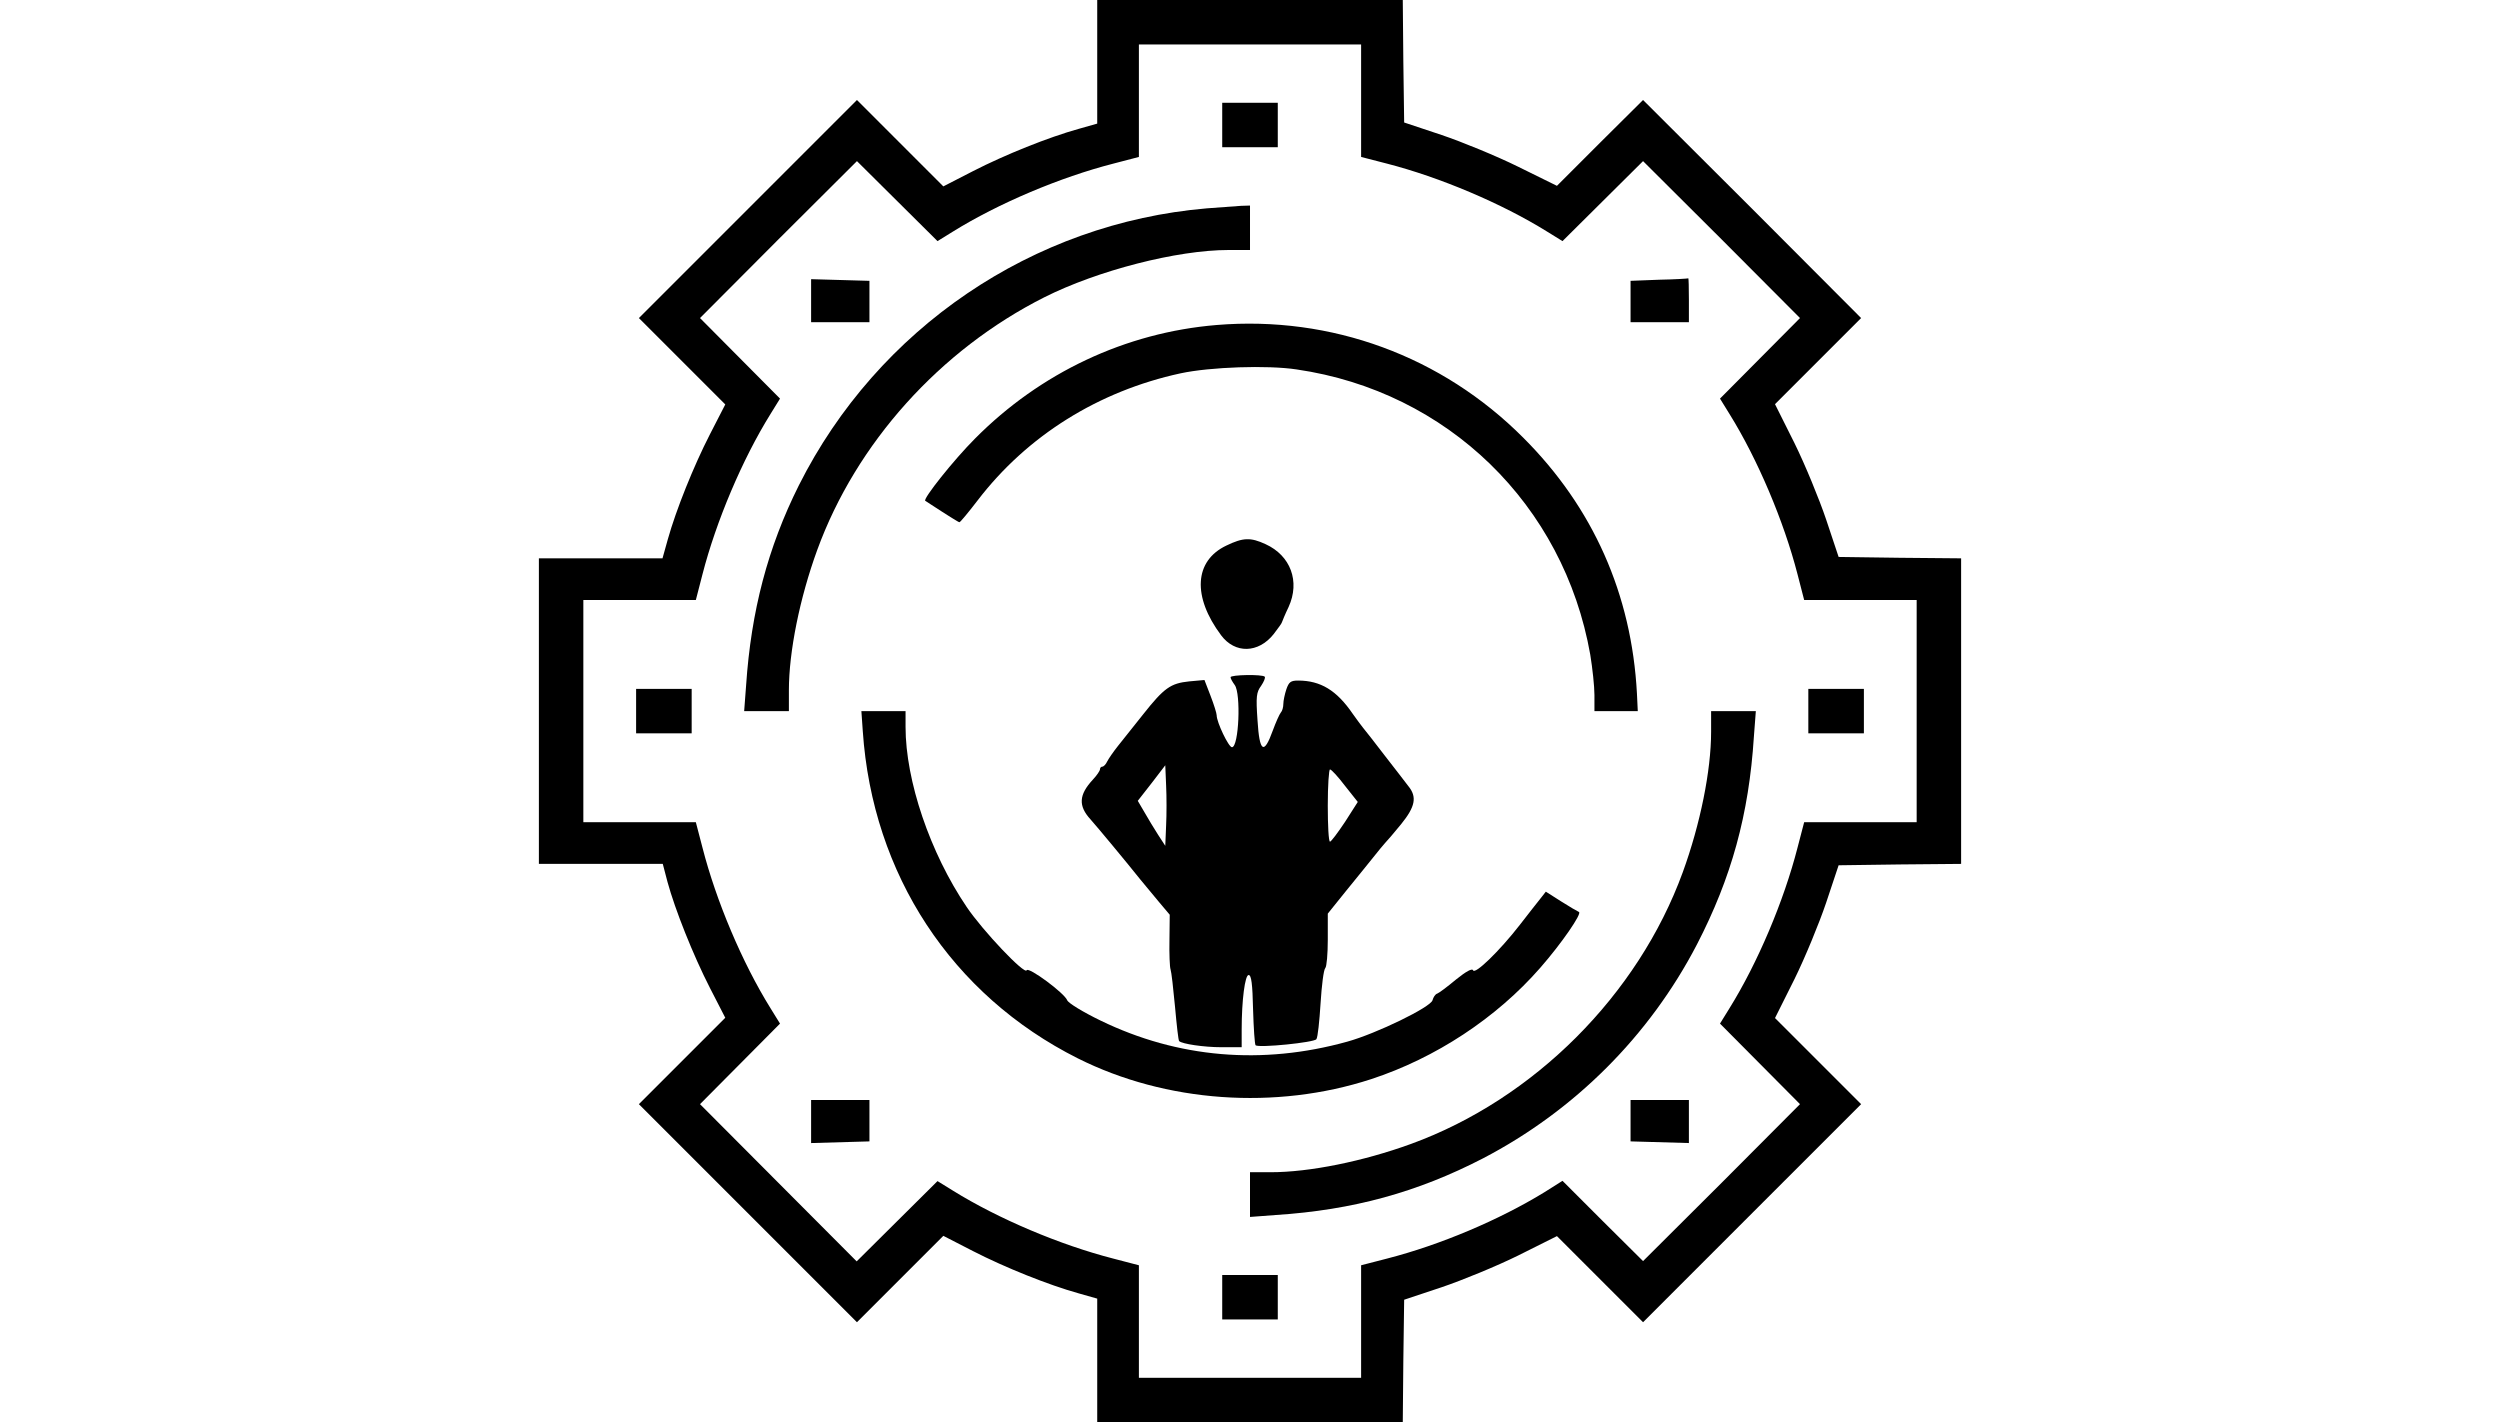 <?xml version="1.0" standalone="no"?>
<!DOCTYPE svg PUBLIC "-//W3C//DTD SVG 20010904//EN"
 "http://www.w3.org/TR/2001/REC-SVG-20010904/DTD/svg10.dtd">
<svg version="1.0" xmlns="http://www.w3.org/2000/svg"
 width="900pt" height="512pt" viewBox="0 0 900 512"
 preserveAspectRatio="xMidYMid meet">

<g transform="translate(0,512) scale(0.1,-0.1)"
fill="#000000" stroke="none">
<path d="M3950 4897 l0 -222 -67 -19 c-108 -30 -265 -93 -380 -152 l-107 -55
-155 155 -156 156 -393 -393 -392 -392 156 -156 155 -155 -55 -107 c-59 -115
-122 -272 -152 -379 l-19 -68 -222 0 -223 0 0 -550 0 -550 223 0 223 0 17 -65
c27 -99 92 -263 153 -382 l55 -107 -155 -155 -156 -156 392 -392 393 -393 156
156 155 155 107 -55 c115 -59 272 -122 380 -152 l67 -19 0 -222 0 -223 550 0
550 0 2 221 3 220 135 45 c74 25 198 76 275 114 l140 70 155 -155 155 -155
392 392 393 393 -155 155 -155 155 70 140 c38 77 89 201 114 275 l45 135 220
3 221 2 0 550 0 550 -221 2 -220 3 -45 135 c-25 74 -76 198 -114 275 l-70 140
155 155 155 155 -392 393 -393 392 -155 -154 -155 -155 -140 69 c-77 38 -201
89 -275 114 l-135 45 -3 220 -2 221 -550 0 -550 0 0 -223z m950 -140 l0 -202
93 -24 c190 -49 413 -143 577 -245 l55 -34 145 144 145 144 283 -282 282 -283
-144 -145 -144 -145 34 -55 c102 -164 196 -387 245 -577 l24 -93 202 0 203 0
0 -400 0 -400 -203 0 -202 0 -24 -92 c-49 -191 -143 -414 -245 -578 l-34 -55
144 -145 144 -145 -282 -283 -283 -282 -145 144 -145 145 -65 -41 c-163 -100
-376 -190 -567 -239 l-93 -24 0 -202 0 -203 -400 0 -400 0 0 203 0 202 -92 24
c-191 49 -414 143 -578 245 l-55 34 -145 -144 -146 -145 -282 283 -282 283
144 145 144 145 -34 55 c-102 164 -196 387 -245 578 l-24 92 -202 0 -203 0 0
400 0 400 203 0 202 0 24 93 c49 190 143 413 245 577 l34 55 -144 145 -144
145 282 283 283 282 145 -144 145 -144 55 34 c164 102 387 196 578 245 l92 24
0 202 0 203 400 0 400 0 0 -203z"/>
<path d="M4400 4670 l0 -80 100 0 100 0 0 80 0 80 -100 0 -100 0 0 -80z"/>
<path d="M4345 4370 c-627 -53 -1185 -432 -1469 -997 -112 -224 -172 -453
-190 -720 l-7 -93 81 0 80 0 0 75 c0 139 39 332 102 505 140 384 441 720 818
910 191 96 477 170 663 170 l77 0 0 80 0 80 -32 -1 c-18 -1 -73 -5 -123 -9z"/>
<path d="M2920 4038 l0 -78 105 0 105 0 0 74 0 75 -105 3 -105 3 0 -77z"/>
<path d="M5973 4113 l-103 -4 0 -74 0 -75 105 0 105 0 0 80 c0 44 -1 79 -2 78
-2 -1 -49 -4 -105 -5z"/>
<path d="M4380 3950 c-328 -27 -635 -172 -870 -409 -76 -76 -189 -218 -179
-224 95 -62 120 -77 123 -77 3 0 32 35 65 78 179 234 436 394 731 458 107 23
313 30 418 14 543 -79 962 -487 1057 -1027 8 -49 15 -114 15 -145 l0 -58 78 0
78 0 -3 63 c-19 358 -158 670 -409 921 -293 294 -691 440 -1104 406z"/>
<path d="M4415 3156 c-116 -55 -123 -184 -19 -323 50 -67 134 -65 189 4 16 21
30 40 30 43 1 3 11 28 24 55 42 92 7 185 -83 226 -54 25 -81 24 -141 -5z"/>
<path d="M4430 2682 c0 -5 7 -17 15 -28 23 -31 15 -224 -10 -224 -12 0 -55 90
-55 115 0 7 -10 39 -22 70 l-22 57 -55 -5 c-67 -7 -90 -23 -166 -119 -33 -41
-73 -92 -90 -113 -16 -20 -34 -46 -39 -56 -5 -11 -13 -19 -18 -19 -4 0 -8 -4
-8 -9 0 -6 -12 -23 -26 -38 -50 -54 -53 -94 -8 -143 25 -28 132 -157 179 -216
17 -20 47 -57 68 -82 l38 -45 -1 -91 c-1 -50 1 -98 4 -106 3 -8 10 -69 16
-134 6 -66 12 -122 15 -124 10 -10 88 -22 153 -22 l72 0 0 63 c0 107 12 197
25 197 10 0 14 -33 16 -124 2 -68 6 -126 9 -129 12 -10 212 10 219 22 5 7 11
65 15 129 4 64 11 121 17 127 5 5 9 51 9 102 l0 94 66 82 c37 45 81 100 98
121 17 22 36 44 42 51 6 6 32 36 58 68 51 63 58 98 26 137 -10 14 -49 63 -85
110 -36 47 -71 92 -78 100 -7 8 -23 31 -37 50 -58 85 -116 120 -197 120 -26 0
-33 -5 -42 -31 -6 -18 -11 -42 -11 -53 0 -12 -4 -26 -9 -31 -5 -6 -18 -35 -29
-65 -32 -89 -48 -78 -55 37 -6 86 -4 101 13 124 10 15 16 29 13 33 -9 9 -123
7 -123 -2z m-232 -534 l-3 -73 -26 40 c-14 22 -36 58 -49 81 l-24 41 50 64 49
64 3 -72 c2 -40 2 -106 0 -145z m644 143 l46 -58 -46 -72 c-26 -39 -50 -71
-54 -71 -5 0 -8 59 -8 130 0 72 4 130 8 130 5 0 29 -26 54 -59z"/>
<path d="M2290 2560 l0 -80 100 0 100 0 0 80 0 80 -100 0 -100 0 0 -80z"/>
<path d="M6510 2560 l0 -80 100 0 100 0 0 80 0 80 -100 0 -100 0 0 -80z"/>
<path d="M3106 2488 c35 -516 320 -950 774 -1178 317 -159 712 -187 1056 -75
232 76 451 220 609 401 77 88 152 197 139 201 -5 2 -34 19 -64 38 l-55 35 -18
-23 c-10 -12 -44 -56 -76 -97 -73 -94 -162 -180 -168 -163 -3 8 -25 -4 -61
-33 -31 -26 -62 -49 -68 -51 -7 -2 -14 -13 -17 -24 -7 -25 -202 -120 -307
-149 -306 -85 -610 -59 -888 76 -64 31 -116 63 -120 73 -10 26 -140 122 -146
108 -7 -17 -158 142 -216 228 -132 195 -220 455 -220 648 l0 57 -79 0 -80 0 5
-72z"/>
<path d="M6160 2485 c0 -139 -39 -332 -102 -505 -161 -442 -536 -817 -978
-978 -173 -63 -366 -102 -505 -102 l-75 0 0 -80 0 -81 93 7 c278 18 510 82
746 204 330 172 599 441 770 770 124 240 187 467 205 748 l7 92 -81 0 -80 0 0
-75z"/>
<path d="M2920 1083 l0 -78 105 3 105 3 0 75 0 74 -105 0 -105 0 0 -77z"/>
<path d="M5870 1086 l0 -75 105 -3 105 -3 0 78 0 77 -105 0 -105 0 0 -74z"/>
<path d="M4400 450 l0 -80 100 0 100 0 0 80 0 80 -100 0 -100 0 0 -80z"/>
</g>
</svg>
